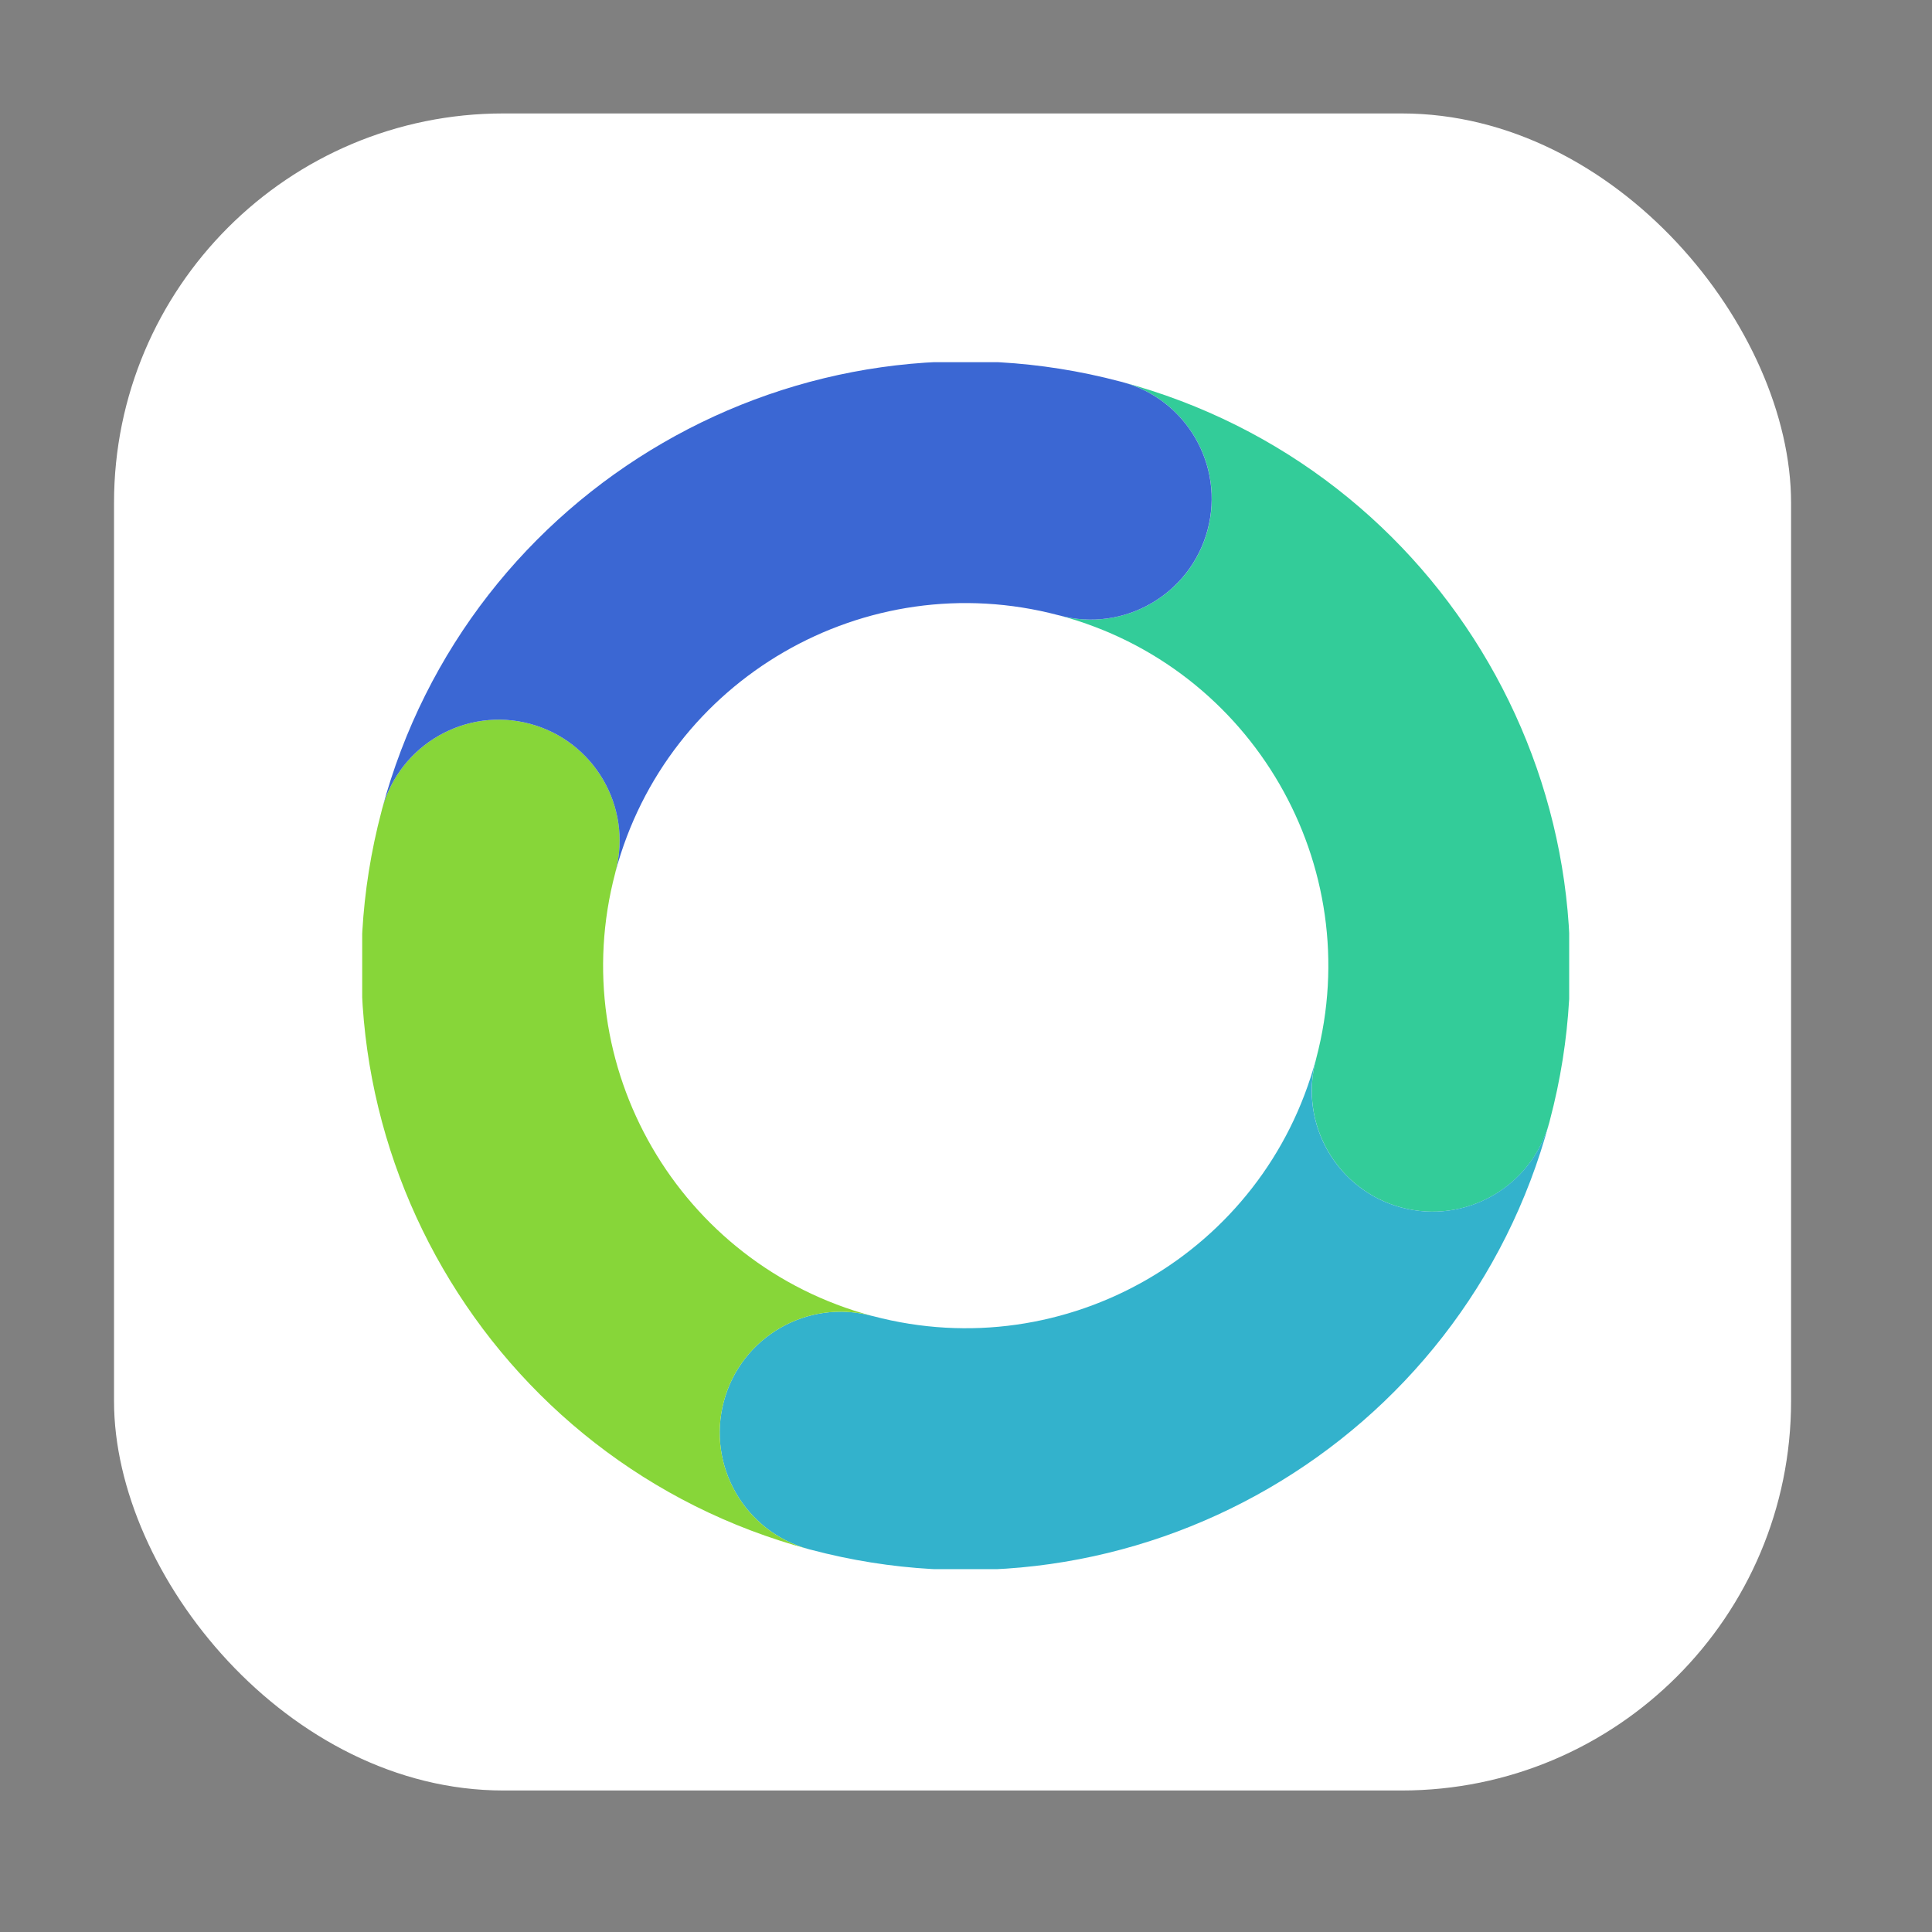 <?xml version="1.0" encoding="UTF-8" standalone="no"?>
<svg
   width="64"
   height="64"
   viewBox="0 0 64 64"
   version="1.1"
   xml:space="preserve"
   style="clip-rule:evenodd;fill-rule:evenodd;stroke-linejoin:round;stroke-miterlimit:2"
   id="svg14"
   sodipodi:docname="synergy（复件）.svg"
   inkscape:version="1.3.2 (091e20e, 2023-11-25)"
   xmlns:inkscape="http://www.inkscape.org/namespaces/inkscape"
   xmlns:sodipodi="http://sodipodi.sourceforge.net/DTD/sodipodi-0.dtd"
   xmlns:xlink="http://www.w3.org/1999/xlink"
   xmlns="http://www.w3.org/2000/svg"
   xmlns:svg="http://www.w3.org/2000/svg"><rect x="0" y="0" width="64" height="64" fill="#808080" stroke="none"/><defs
   id="defs14"><mask
     maskUnits="userSpaceOnUse"
     id="mask17"><rect
       style="fill:#ffffff;stroke:#ffffff;stroke-width:0.106"
       id="rect17"
       width="73.905"
       height="73.905"
       x="8.363"
       y="8.363" /></mask><clipPath
     clipPathUnits="userSpaceOnUse"
     id="clipPath6"><rect
       width="896.038"
       height="896.038"
       x="443.31"
       y="481.902"
       fill="url(#b)"
       rx="208.029"
       ry="208.029"
       id="rect6"
       style="fill:url(#linearGradient6);stroke-width:60.474" /></clipPath><linearGradient
     inkscape:collect="always"
     xlink:href="#b"
     id="linearGradient6"
     gradientUnits="userSpaceOnUse"
     gradientTransform="matrix(60.474,0,0,60.474,2405.619,418.405)"
     x1="8.364"
     y1="2.37"
     x2="8.364"
     y2="14.902" /><linearGradient
     id="b"
     x1="8.364"
     x2="8.364"
     y1="2.37"
     y2="14.902"
     gradientTransform="matrix(60.474,0,0,60.474,2405.619,418.405)"
     gradientUnits="userSpaceOnUse"><stop
       offset="0"
       stop-color="#20ef85"
       id="stop7" /><stop
       offset="1"
       stop-color="#12a97e"
       id="stop8" /></linearGradient><clipPath
     clipPathUnits="userSpaceOnUse"
     id="clipPath6-7"><rect
       width="896.038"
       height="896.038"
       x="443.31"
       y="481.902"
       fill="url(#b)"
       rx="208.029"
       ry="208.029"
       id="rect6-5"
       style="fill:url(#linearGradient6);stroke-width:60.474" /></clipPath><clipPath
     clipPathUnits="userSpaceOnUse"
     id="clipPath1"><rect
       style="fill:#ffffff;stroke:#ffffff;stroke-width:0.106"
       id="rect2"
       width="73.905"
       height="73.905"
       x="8.363"
       y="8.363" /></clipPath></defs><sodipodi:namedview
   id="namedview14"
   pagecolor="#ffffff"
   bordercolor="#666666"
   borderopacity="1.0"
   inkscape:showpageshadow="2"
   inkscape:pageopacity="0.0"
   inkscape:pagecheckerboard="0"
   inkscape:deskcolor="#d1d1d1"
   inkscape:zoom="7.5058326"
   inkscape:cx="48.029315"
   inkscape:cy="71.810821"
   inkscape:window-width="1920"
   inkscape:window-height="1120"
   inkscape:window-x="0"
   inkscape:window-y="0"
   inkscape:window-maximized="1"
   inkscape:current-layer="g1" />
    
<g
   inkscape:groupmode="layer"
   id="layer1"
   inkscape:label="Layer 1"><g
     id="g1"
     transform="translate(-63.029,-29.912)"><g
       id="g2"
       transform="translate(3.741,-63.961)"><rect
         style="clip-rule:evenodd;fill:#ffffff;fill-opacity:1;fill-rule:evenodd;stroke:none;stroke-width:60.472;stroke-linejoin:round;stroke-miterlimit:2"
         id="rect1"
         width="1119.485"
         height="1059.704"
         x="331.586"
         y="400.069"
         clip-path="url(#clipPath6-7)"
         transform="matrix(0.062,0,0,0.062,35.58,67.753)" /><g
         transform="matrix(0.541,0,0,0.541,66.762,101.346)"
         id="g14"
         mask="none"
         style="clip-rule:evenodd;fill-rule:evenodd;stroke-linejoin:round;stroke-miterlimit:2"
         clip-path="url(#clipPath1)">
        <g
   id="g13">
            <path
   d="m 129.87,32.133 c 0.751,-0.258 1.189,-1.097 1.002,-1.871 C 129.432,25.486 125.177,20 115.666,20 c -8.26,0 -15.08,6.325 -15.08,14.005 0,6.841 4.505,11.423 11.263,12.843 l 6.257,1.355 c 3.817,0.839 5.945,3.227 5.945,6.196 0,3.549 -2.753,6.324 -8.072,6.324 -5.694,0 -8.948,-3.485 -9.887,-7.615 -0.062,-0.387 -0.313,-0.71 -0.688,-0.904 -0.376,-0.193 -0.751,-0.258 -1.127,-0.193 -1.314,0.387 -3.066,0.903 -4.192,1.226 -0.751,0.258 -1.189,0.968 -1.064,1.678 1.189,6.26 6.445,12.778 16.958,12.778 10.137,0 15.706,-6.776 15.706,-13.875 0,-6.454 -4.192,-11.552 -12.014,-13.166 l -6.383,-1.355 c -3.441,-0.775 -5.193,-2.969 -5.193,-5.873 0,-3.485 3.128,-6.583 7.634,-6.583 5.006,0 7.446,2.969 8.322,5.615 0.25,0.774 1.126,1.162 1.877,0.903 1.189,-0.322 2.816,-0.903 3.942,-1.226 z"
   style="fill:#1f2d5d;fill-rule:nonzero"
   id="path1" />
            <path
   d="m 142.635,79.423 c 0.563,0 1.064,-0.322 1.314,-0.903 2.378,-5.292 14.643,-33.302 18.084,-41.176 0.251,-0.451 0.188,-0.968 -0.062,-1.419 -0.313,-0.388 -0.751,-0.646 -1.252,-0.646 h -4.443 c -0.625,0 -1.126,0.388 -1.376,0.904 -1.627,3.937 -7.822,18.974 -7.822,18.974 0,0 -6.695,-15.166 -8.385,-18.974 -0.25,-0.581 -0.751,-0.904 -1.314,-0.904 h -4.943 c -0.501,0 -0.939,0.258 -1.252,0.71 -0.25,0.387 -0.313,0.968 -0.063,1.42 3.004,6.454 12.015,25.557 12.015,25.557 0,0 -4.443,9.939 -6.383,14.392 -0.188,0.452 -0.188,0.968 0.125,1.42 0.251,0.387 0.689,0.645 1.189,0.645 z"
   style="fill:#1f2d5d;fill-rule:nonzero"
   id="path2" />
            <path
   d="m 172.418,48.542 c 0,-4.13 2.19,-7.422 6.32,-7.422 4.568,0 6.257,3.098 6.257,6.97 v 17.103 c 0,0.387 0.125,0.774 0.438,1.032 0.25,0.323 0.626,0.452 1.064,0.452 h 4.255 c 0.813,0 1.502,-0.645 1.502,-1.484 V 46.8 c 0,-6.906 -3.567,-12.456 -11.013,-12.456 -3.379,0 -7.009,1.484 -9.011,5.098 0,-2.323 -1.877,-4.195 -4.193,-4.195 h -1.376 c -0.438,0 -0.814,0.129 -1.064,0.452 -0.313,0.258 -0.438,0.645 -0.438,1.033 v 28.461 c 0,0.387 0.125,0.774 0.438,1.032 0.25,0.323 0.626,0.452 1.064,0.452 h 4.255 c 0.813,0 1.502,-0.645 1.502,-1.484 z"
   style="fill:#1f2d5d;fill-rule:nonzero"
   id="path3" />
            <path
   d="m 203.021,47.574 c 0.251,-3.356 2.879,-6.97 7.447,-6.97 5.006,0 7.383,3.291 7.509,6.97 z m 17.083,8.648 c -0.688,-0.258 -1.502,0.065 -1.815,0.774 -1.126,2.453 -3.316,4.26 -7.133,4.26 -4.505,0 -8.135,-3.42 -8.322,-8.196 h 20.962 c 0.813,0 1.439,-0.646 1.502,-1.42 v -0.968 c 0,-9.939 -5.507,-16.328 -14.893,-16.328 -7.697,0 -14.83,6.583 -14.83,16.521 0,10.649 7.321,16.845 15.581,16.845 6.633,0 11.201,-3.679 13.203,-8.455 0.188,-0.387 0.188,-0.774 0,-1.161 -0.188,-0.388 -0.5,-0.646 -0.876,-0.775 -1.001,-0.323 -2.378,-0.774 -3.379,-1.097 z"
   style="fill:#1f2d5d;fill-rule:nonzero"
   id="path4" />
            <path
   d="m 246.943,36.348 c 0,-0.775 -0.626,-1.42 -1.377,-1.485 h -0.563 c -4.005,0 -7.384,2.001 -8.823,5.422 0,-2.776 -2.253,-5.034 -5.006,-5.034 h -0.563 c -0.438,0 -0.814,0.129 -1.064,0.451 -0.313,0.258 -0.438,0.646 -0.438,1.033 v 28.461 c 0,0.387 0.125,0.775 0.438,1.033 0.25,0.322 0.626,0.451 1.064,0.451 h 4.255 c 0.813,0 1.502,-0.645 1.502,-1.484 V 51.708 c 0,-5.873 2.565,-9.229 8.197,-9.229 h 0.813 c 0.439,0.064 0.814,-0.129 1.127,-0.387 0.25,-0.259 0.438,-0.646 0.438,-1.098 z"
   style="fill:#1f2d5d;fill-rule:nonzero"
   id="path5" />
            <path
   d="m 248.693,68.126 c -0.751,0.258 -1.251,1.032 -1.063,1.807 1.439,5.679 6.82,10.068 14.267,10.068 11.451,0 15.643,-7.809 15.643,-16.199 V 36.825 c 0,-0.839 -0.688,-1.484 -1.502,-1.484 h -1.501 c -1.064,0 -2.065,0.451 -2.816,1.161 -0.751,0.775 -1.189,1.807 -1.189,2.84 -1.314,-2.582 -4.255,-4.582 -9.011,-4.582 -8.385,0 -14.079,6.905 -14.079,15.295 0,8.842 5.944,15.296 14.079,15.296 4.443,0 7.509,-2.13 8.823,-4.582 v 3.291 c 0,6.389 -2.878,9.422 -8.635,9.422 -3.692,0 -6.383,-2.194 -7.321,-5.356 -0.251,-0.775 -1.002,-1.226 -1.815,-1.033 -1.126,0.323 -2.753,0.775 -3.88,1.033 z m 14.017,-9.165 c -4.756,0 -7.947,-3.42 -7.947,-8.906 0,-5.356 3.317,-8.841 7.947,-8.841 4.505,0 7.822,3.485 7.822,8.841 0,5.421 -3.191,8.906 -7.822,8.906 z"
   style="fill:#1f2d5d;fill-rule:nonzero"
   id="path6" />
            <path
   d="m 291.311,79.423 c 0.563,0 1.064,-0.322 1.314,-0.903 2.378,-5.292 14.642,-33.302 18.084,-41.176 0.25,-0.451 0.188,-0.968 -0.063,-1.419 -0.312,-0.388 -0.75,-0.646 -1.251,-0.646 h -4.443 c -0.626,0 -1.126,0.388 -1.376,0.904 -1.627,3.937 -7.822,18.974 -7.822,18.974 0,0 -6.696,-15.166 -8.385,-18.974 -0.251,-0.581 -0.751,-0.904 -1.314,-0.904 h -4.944 c -0.5,0 -0.938,0.258 -1.251,0.71 -0.25,0.387 -0.313,0.968 -0.063,1.42 3.004,6.454 12.015,25.557 12.015,25.557 0,0 -4.443,9.939 -6.383,14.392 -0.188,0.452 -0.188,0.968 0.125,1.42 0.25,0.387 0.688,0.645 1.189,0.645 z"
   style="fill:#1f2d5d;fill-rule:nonzero"
   id="path7" />
            <path
   d="m 35.749,81.043 c 3.948,1.058 8.005,-1.285 9.063,-5.233 1.058,-3.947 -1.285,-8.005 -5.232,-9.063 -3.948,-1.057 -8.006,1.285 -9.064,5.233 -1.057,3.948 1.285,8.005 5.233,9.063 z"
   style="fill:#ffffff;fill-rule:nonzero"
   id="path8" />
            <path
   d="m 14.815,44.797 c 3.948,1.058 8.006,-1.285 9.063,-5.233 1.058,-3.947 -1.285,-8.005 -5.232,-9.063 -3.948,-1.058 -8.006,1.285 -9.063,5.233 -1.058,3.947 1.285,8.005 5.232,9.063 z"
   style="fill:#ffffff;fill-rule:nonzero"
   id="path9" />
            <path
   d="m 54.896,9.577 c 19.686,5.275 31.401,25.51 26.192,45.199 l -0.029,0.117 c -1.057,3.944 -5.118,6.289 -9.063,5.232 -3.947,-1.057 -6.289,-5.118 -5.233,-9.063 l 0.017,-0.07 C 69.905,39.177 62.875,27.037 51.066,23.873 l 0.044,0.012 c 3.932,1.027 7.966,-1.316 9.019,-5.245 1.053,-3.929 -1.27,-7.975 -5.188,-9.051 z"
   style="fill:#33cc99"
   id="path10" />
            <path
   d="m 81.055,54.892 c -5.275,19.685 -25.51,31.4 -45.199,26.192 l -0.117,-0.029 c -3.945,-1.057 -6.289,-5.119 -5.232,-9.063 1.057,-3.947 5.118,-6.29 9.063,-5.233 l 0.07,0.016 C 51.455,69.9 63.595,62.871 66.759,51.061 l -0.012,0.045 c -1.027,3.931 1.316,7.965 5.245,9.018 3.929,1.053 7.975,-1.27 9.051,-5.188 z"
   style="fill:#33b2cc"
   id="path11" />
            <path
   d="M 35.739,81.055 C 16.054,75.78 4.339,55.545 9.547,35.856 l 0.029,-0.117 c 1.057,-3.945 5.119,-6.289 9.063,-5.232 3.947,1.057 6.29,5.118 5.233,9.063 l -0.016,0.07 C 20.73,51.455 27.76,63.595 39.57,66.759 l -0.045,-0.012 c -3.931,-1.027 -7.965,1.316 -9.018,5.245 -1.053,3.929 1.269,7.975 5.188,9.051 z"
   style="fill:#87d639"
   id="path12" />
            <path
   d="M 9.576,35.739 C 14.851,16.054 35.086,4.339 54.775,9.547 l 0.117,0.029 c 3.945,1.057 6.289,5.119 5.232,9.063 -1.057,3.947 -5.118,6.29 -9.063,5.233 l -0.07,-0.016 C 39.176,20.73 27.036,27.76 23.872,39.57 l 0.012,-0.045 c 1.027,-3.931 -1.316,-7.965 -5.245,-9.018 -3.929,-1.053 -7.975,1.269 -9.051,5.188 z"
   style="fill:#3b67d3"
   id="path13" />
        </g>
    </g></g></g></g></svg>
